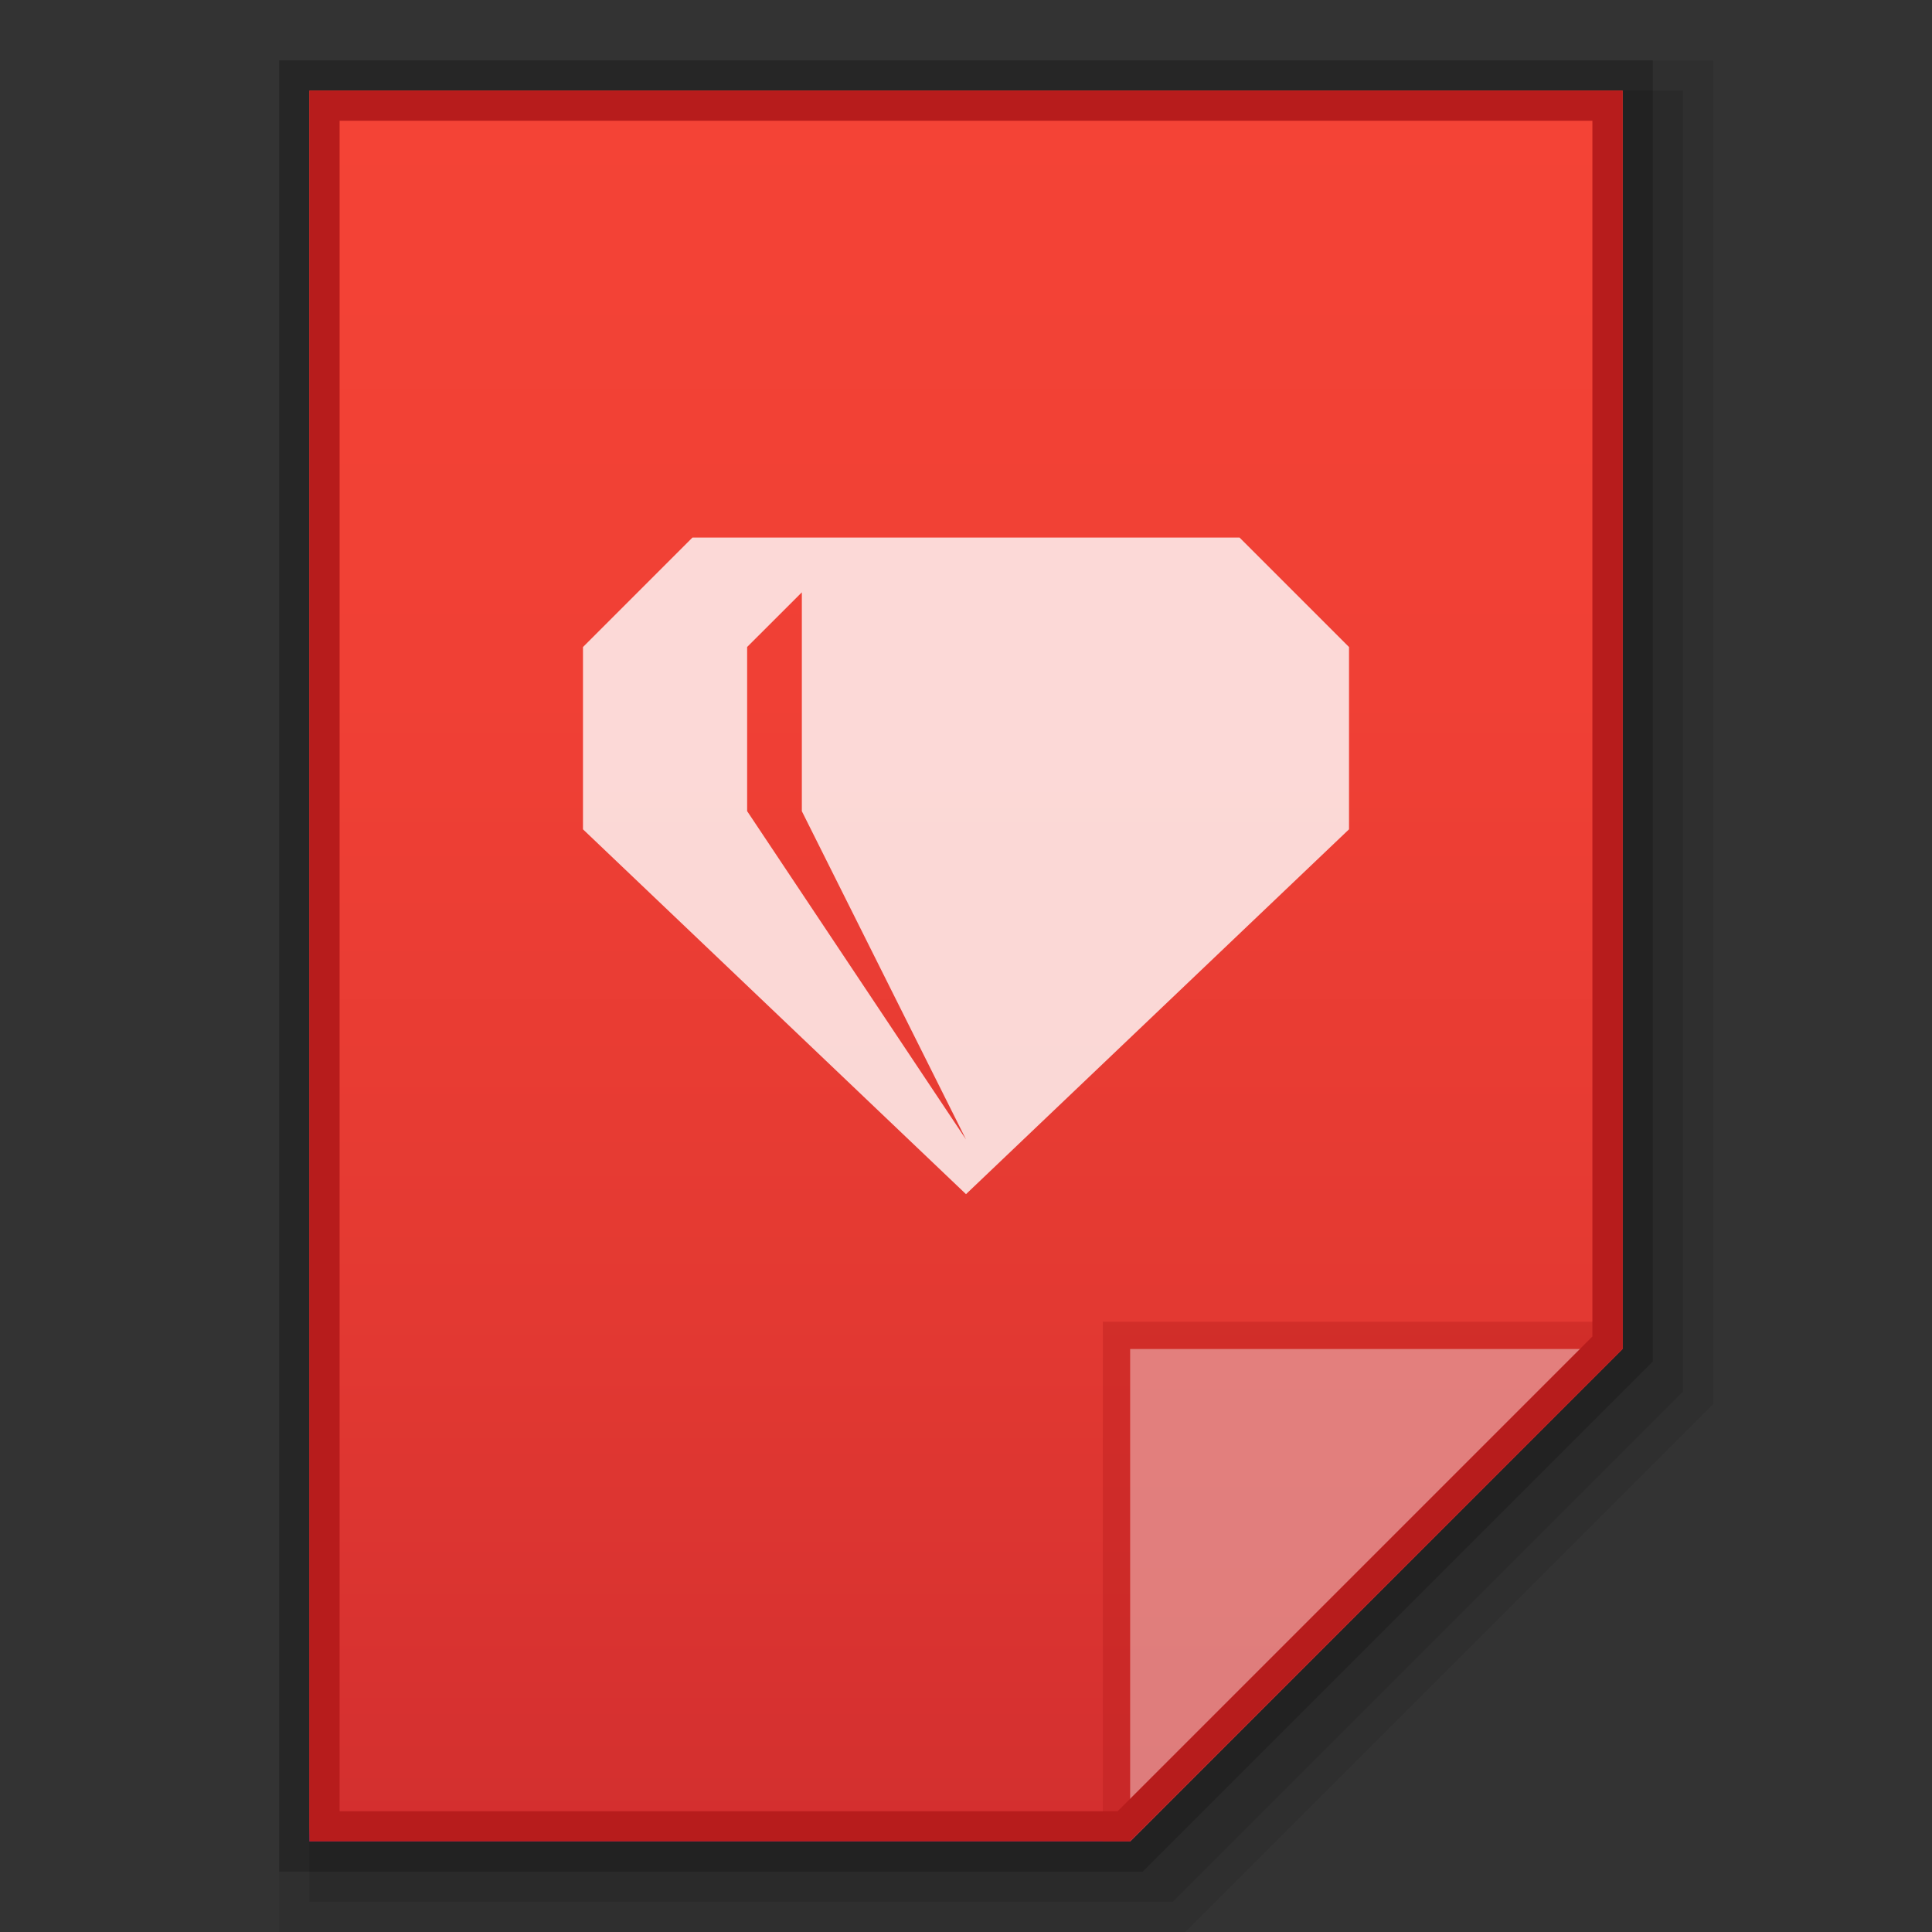 <?xml version="1.0" encoding="utf-8"?>
<!-- Generator: Adobe Illustrator 16.0.0, SVG Export Plug-In . SVG Version: 6.00 Build 0)  -->
<!DOCTYPE svg PUBLIC "-//W3C//DTD SVG 1.1//EN" "http://www.w3.org/Graphics/SVG/1.1/DTD/svg11.dtd">
<svg version="1.1" id="图层_1" xmlns="http://www.w3.org/2000/svg" xmlns:xlink="http://www.w3.org/1999/xlink" x="0px" y="0px"
	 width="32px" height="32px" viewBox="0 0 32 32" enable-background="new 0 0 32 32" xml:space="preserve">
<rect x="0" y="0" width="32" height="32" fill="#333333" stroke="none"/>
<g id="surface1">
	<polygon opacity="0.08" enable-background="new    " points="4.625,32 4.625,1 28.375,1 28.375,23.258 19.633,32 	"/>
	<polygon opacity="0.1" enable-background="new    " points="5.125,31.5 5.125,1.5 27.875,1.5 27.875,23.051 19.426,31.5 	"/>
	<polygon opacity="0.2" enable-background="new    " points="4.625,31 4.625,1 27.375,1 27.375,22.551 18.926,31 	"/>
	<g>
		
			<linearGradient id="SVGID_1_" gradientUnits="userSpaceOnUse" x1="224.001" y1="-1716.451" x2="224.001" y2="-1687.451" gradientTransform="matrix(1 0 0 -1 -208 -1685.951)">
			<stop  offset="0" style="stop-color:#512DA8"/>
			<stop  offset="0.008" style="stop-color:#D32F2F"/>
			<stop  offset="0.304" style="stop-color:#E33932"/>
			<stop  offset="0.658" style="stop-color:#F04035"/>
			<stop  offset="1" style="stop-color:#F44336"/>
		</linearGradient>
		<path fill="url(#SVGID_1_)" d="M18.719,30.5l8.156-8.156V1.5H5.125v29H18.719z"/>
		<polygon fill="#B71C1C" fill-opacity="0.392" points="18.266,21.891 18.266,30.5 18.719,30.5 26.875,22.344 26.875,21.891 		"/>
		<path fill="#FFFFFF" fill-opacity="0.392" d="M18.719,22.344h8.149L18.719,30.5V22.344z"/>
		<path opacity="0.8" fill="#FFFFFF" d="M11.469,8.904l-1.813,1.813v3.019L16,19.779l6.344-6.043v-3.019l-1.813-1.813H11.469z
			 M13.281,9.811v3.625L16,18.873l-3.625-5.438v-2.719L13.281,9.811z"/>
		<g>
			<path fill="#B71C1C" d="M26.375,2v20.137L18.512,30h-6.137h-6.75V2H26.375 M26.875,1.5H5.125v29h7.25h6.344l8.156-8.156V1.5
				L26.875,1.5z"/>
		</g>
	</g>
</g>
</svg>
